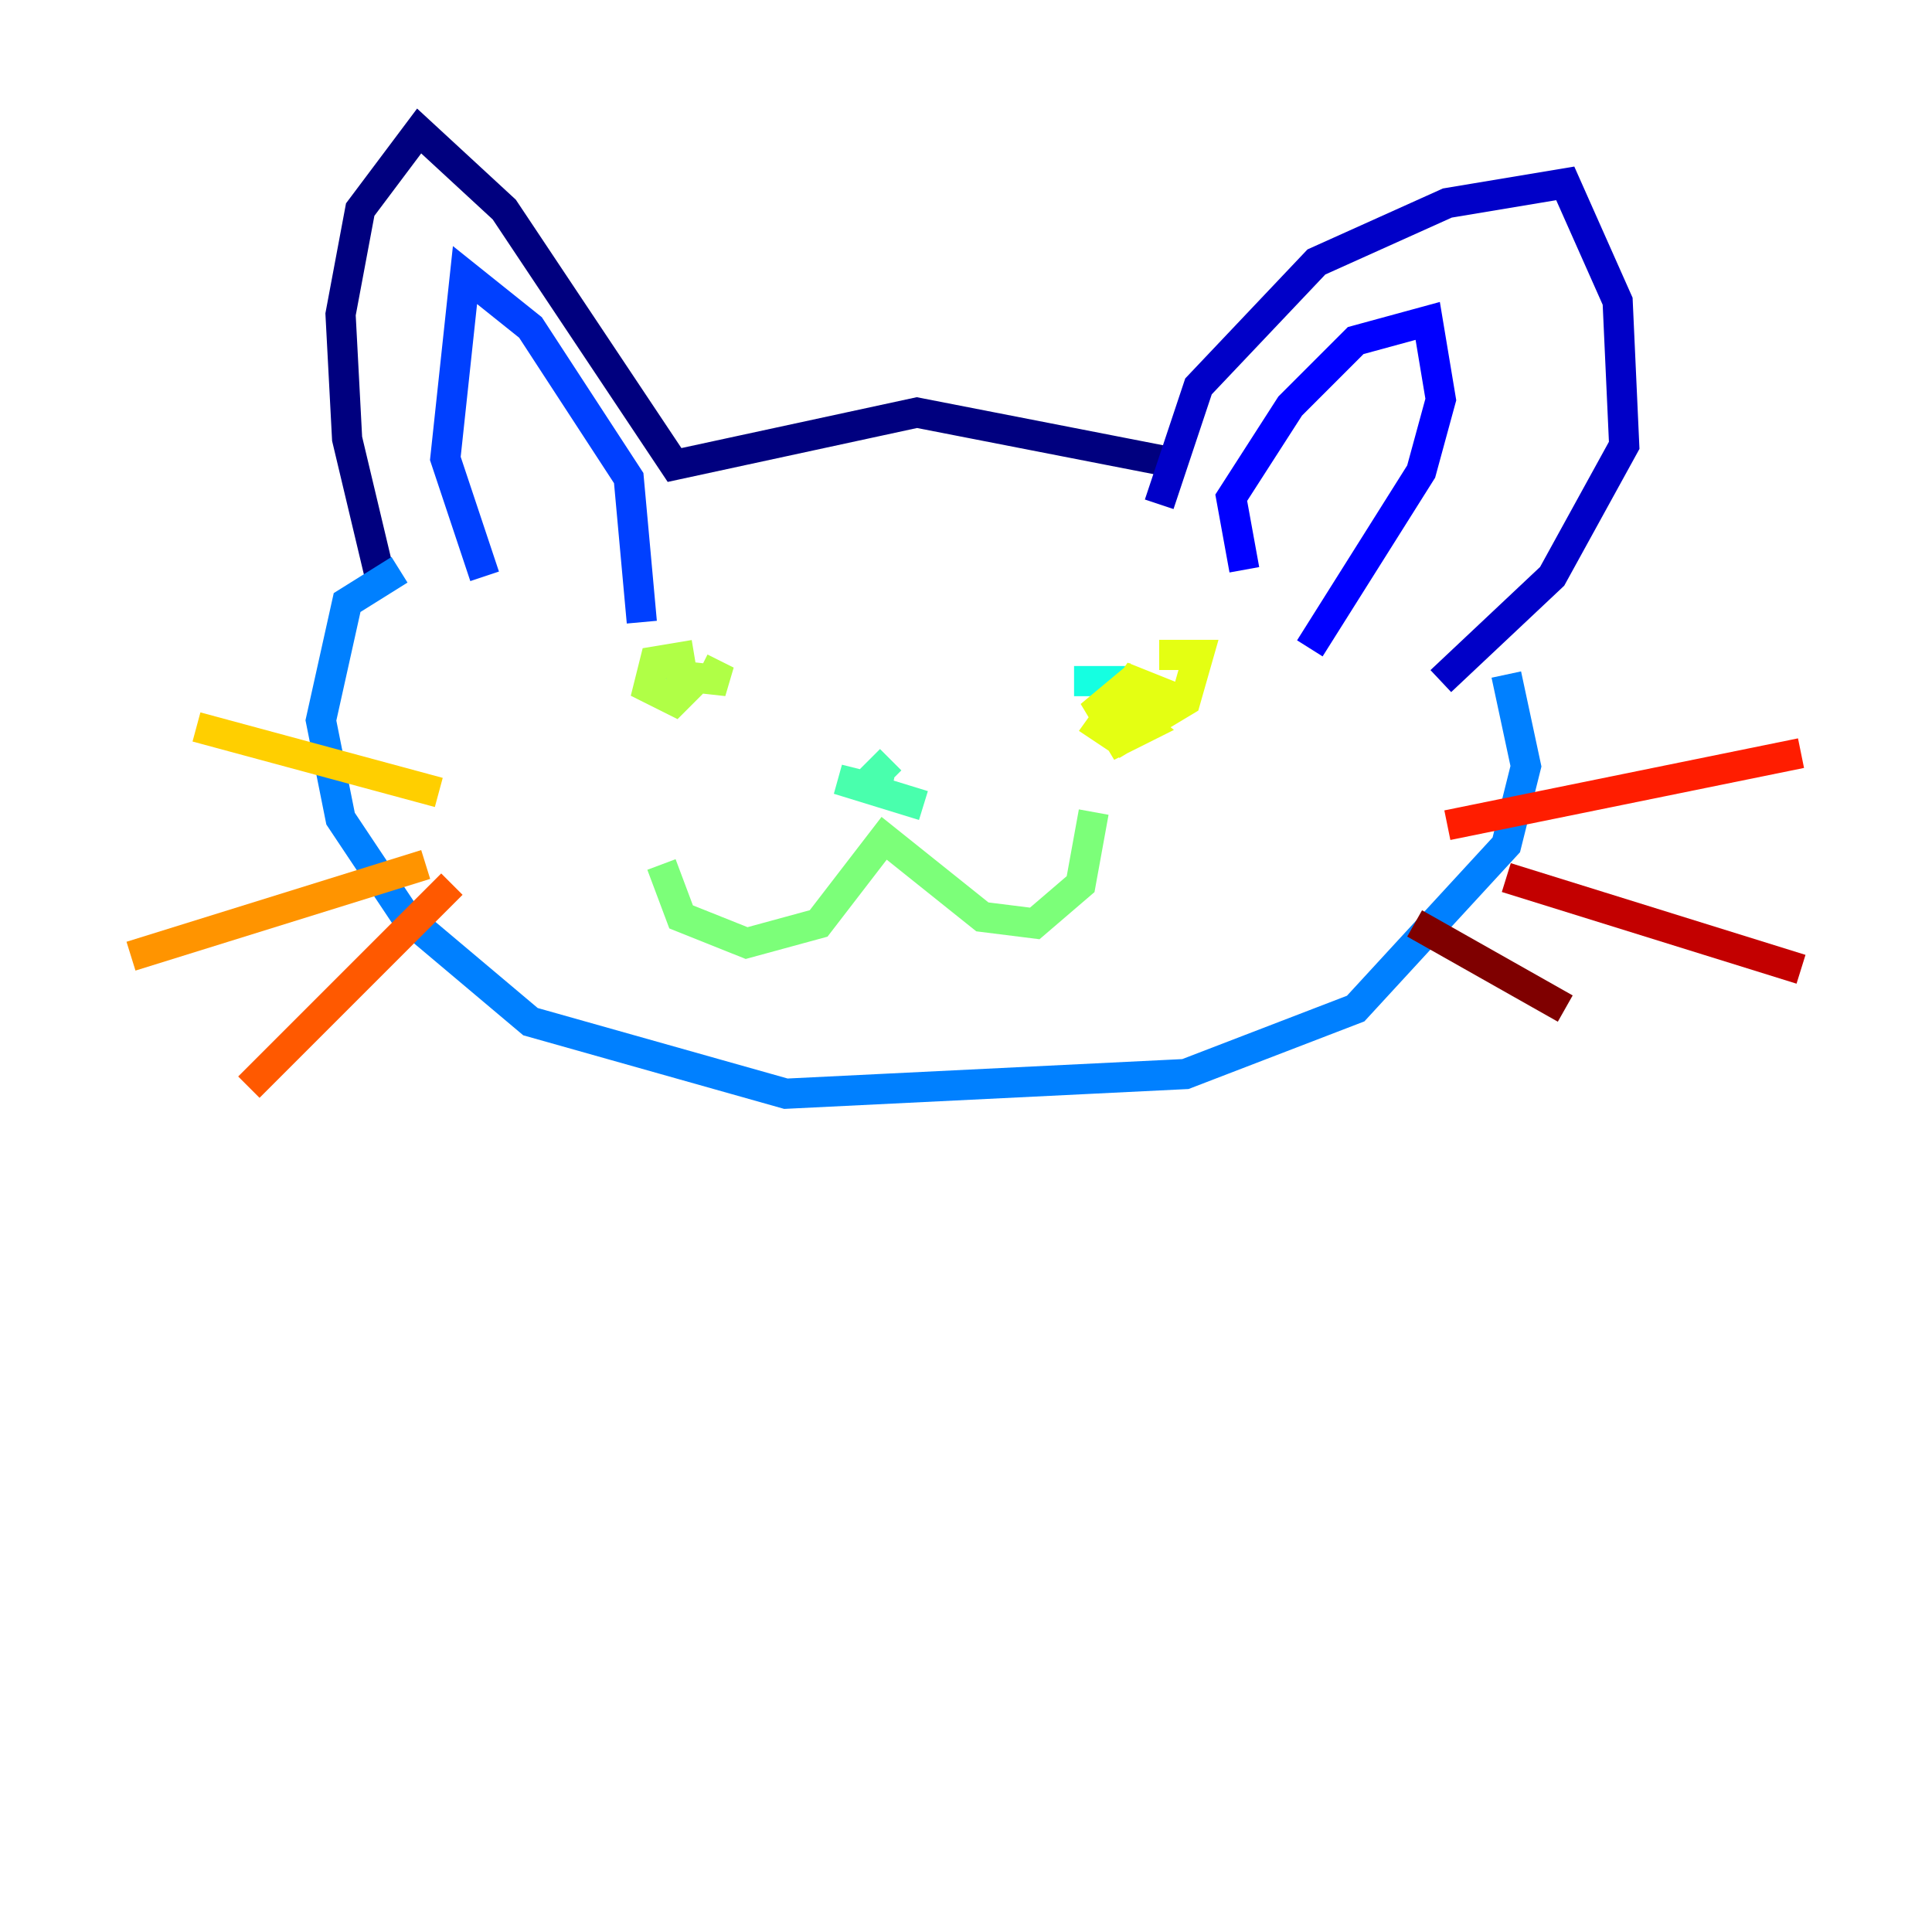 <?xml version="1.0" encoding="utf-8" ?>
<svg baseProfile="tiny" height="128" version="1.2" viewBox="0,0,128,128" width="128" xmlns="http://www.w3.org/2000/svg" xmlns:ev="http://www.w3.org/2001/xml-events" xmlns:xlink="http://www.w3.org/1999/xlink"><defs /><polyline fill="none" points="25.166,38.183 22.997,29.071 22.563,20.827 23.864,13.885 27.77,8.678 33.41,13.885 44.691,30.807 60.746,27.336 78.536,30.807" stroke="#00007f" stroke-width="2" /><polyline fill="none" points="76.8,33.41 79.403,25.6 87.214,17.356 95.891,13.451 103.702,12.149 107.173,19.959 107.607,29.505 102.834,38.183 95.458,45.125" stroke="#0000c8" stroke-width="2" /><polyline fill="none" points="82.441,37.749 81.573,32.976 85.478,26.902 89.817,22.563 94.59,21.261 95.458,26.468 94.156,31.241 86.78,42.956" stroke="#0000ff" stroke-width="2" /><polyline fill="none" points="32.108,38.183 29.505,30.373 30.807,18.224 35.146,21.695 41.654,31.675 42.522,41.22" stroke="#0040ff" stroke-width="2" /><polyline fill="none" points="26.468,37.749 22.997,39.919 21.261,47.729 22.563,54.237 26.902,60.746 35.146,67.688 52.068,72.461 78.536,71.159 89.817,66.82 99.797,55.973 101.098,50.766 99.797,44.691" stroke="#0080ff" stroke-width="2" /><polyline fill="none" points="44.258,43.824 43.39,44.258" stroke="#00c0ff" stroke-width="2" /><polyline fill="none" points="71.159,45.125 75.064,45.125" stroke="#15ffe1" stroke-width="2" /><polyline fill="none" points="59.01,50.332 57.275,52.068 59.01,52.502 55.539,51.634 61.18,53.37" stroke="#49ffad" stroke-width="2" /><polyline fill="none" points="43.824,57.275 45.125,60.746 49.464,62.481 54.237,61.18 58.576,55.539 65.085,60.746 68.556,61.18 71.593,58.576 72.461,53.803" stroke="#7cff79" stroke-width="2" /><polyline fill="none" points="45.993,43.39 43.39,43.824 42.956,45.559 44.691,46.427 45.993,45.125 44.258,44.691 48.163,45.125 46.427,44.258" stroke="#b0ff46" stroke-width="2" /><polyline fill="none" points="75.498,44.691 72.895,46.861 74.197,49.031 75.932,48.163 73.763,46.427 75.498,47.295 77.234,45.993 75.064,45.125 72.895,48.163 74.197,49.031 78.536,46.427 79.403,43.39 76.8,43.39" stroke="#e4ff12" stroke-width="2" /><polyline fill="none" points="29.071,52.502 13.017,48.163" stroke="#ffcf00" stroke-width="2" /><polyline fill="none" points="28.203,57.275 8.678,63.349" stroke="#ff9400" stroke-width="2" /><polyline fill="none" points="29.939,58.576 16.488,72.027" stroke="#ff5900" stroke-width="2" /><polyline fill="none" points="95.891,54.671 119.322,49.898" stroke="#ff1d00" stroke-width="2" /><polyline fill="none" points="99.797,58.142 119.322,64.217" stroke="#c30000" stroke-width="2" /><polyline fill="none" points="93.722,61.18 103.702,66.82" stroke="#7f0000" stroke-width="2" /></svg>